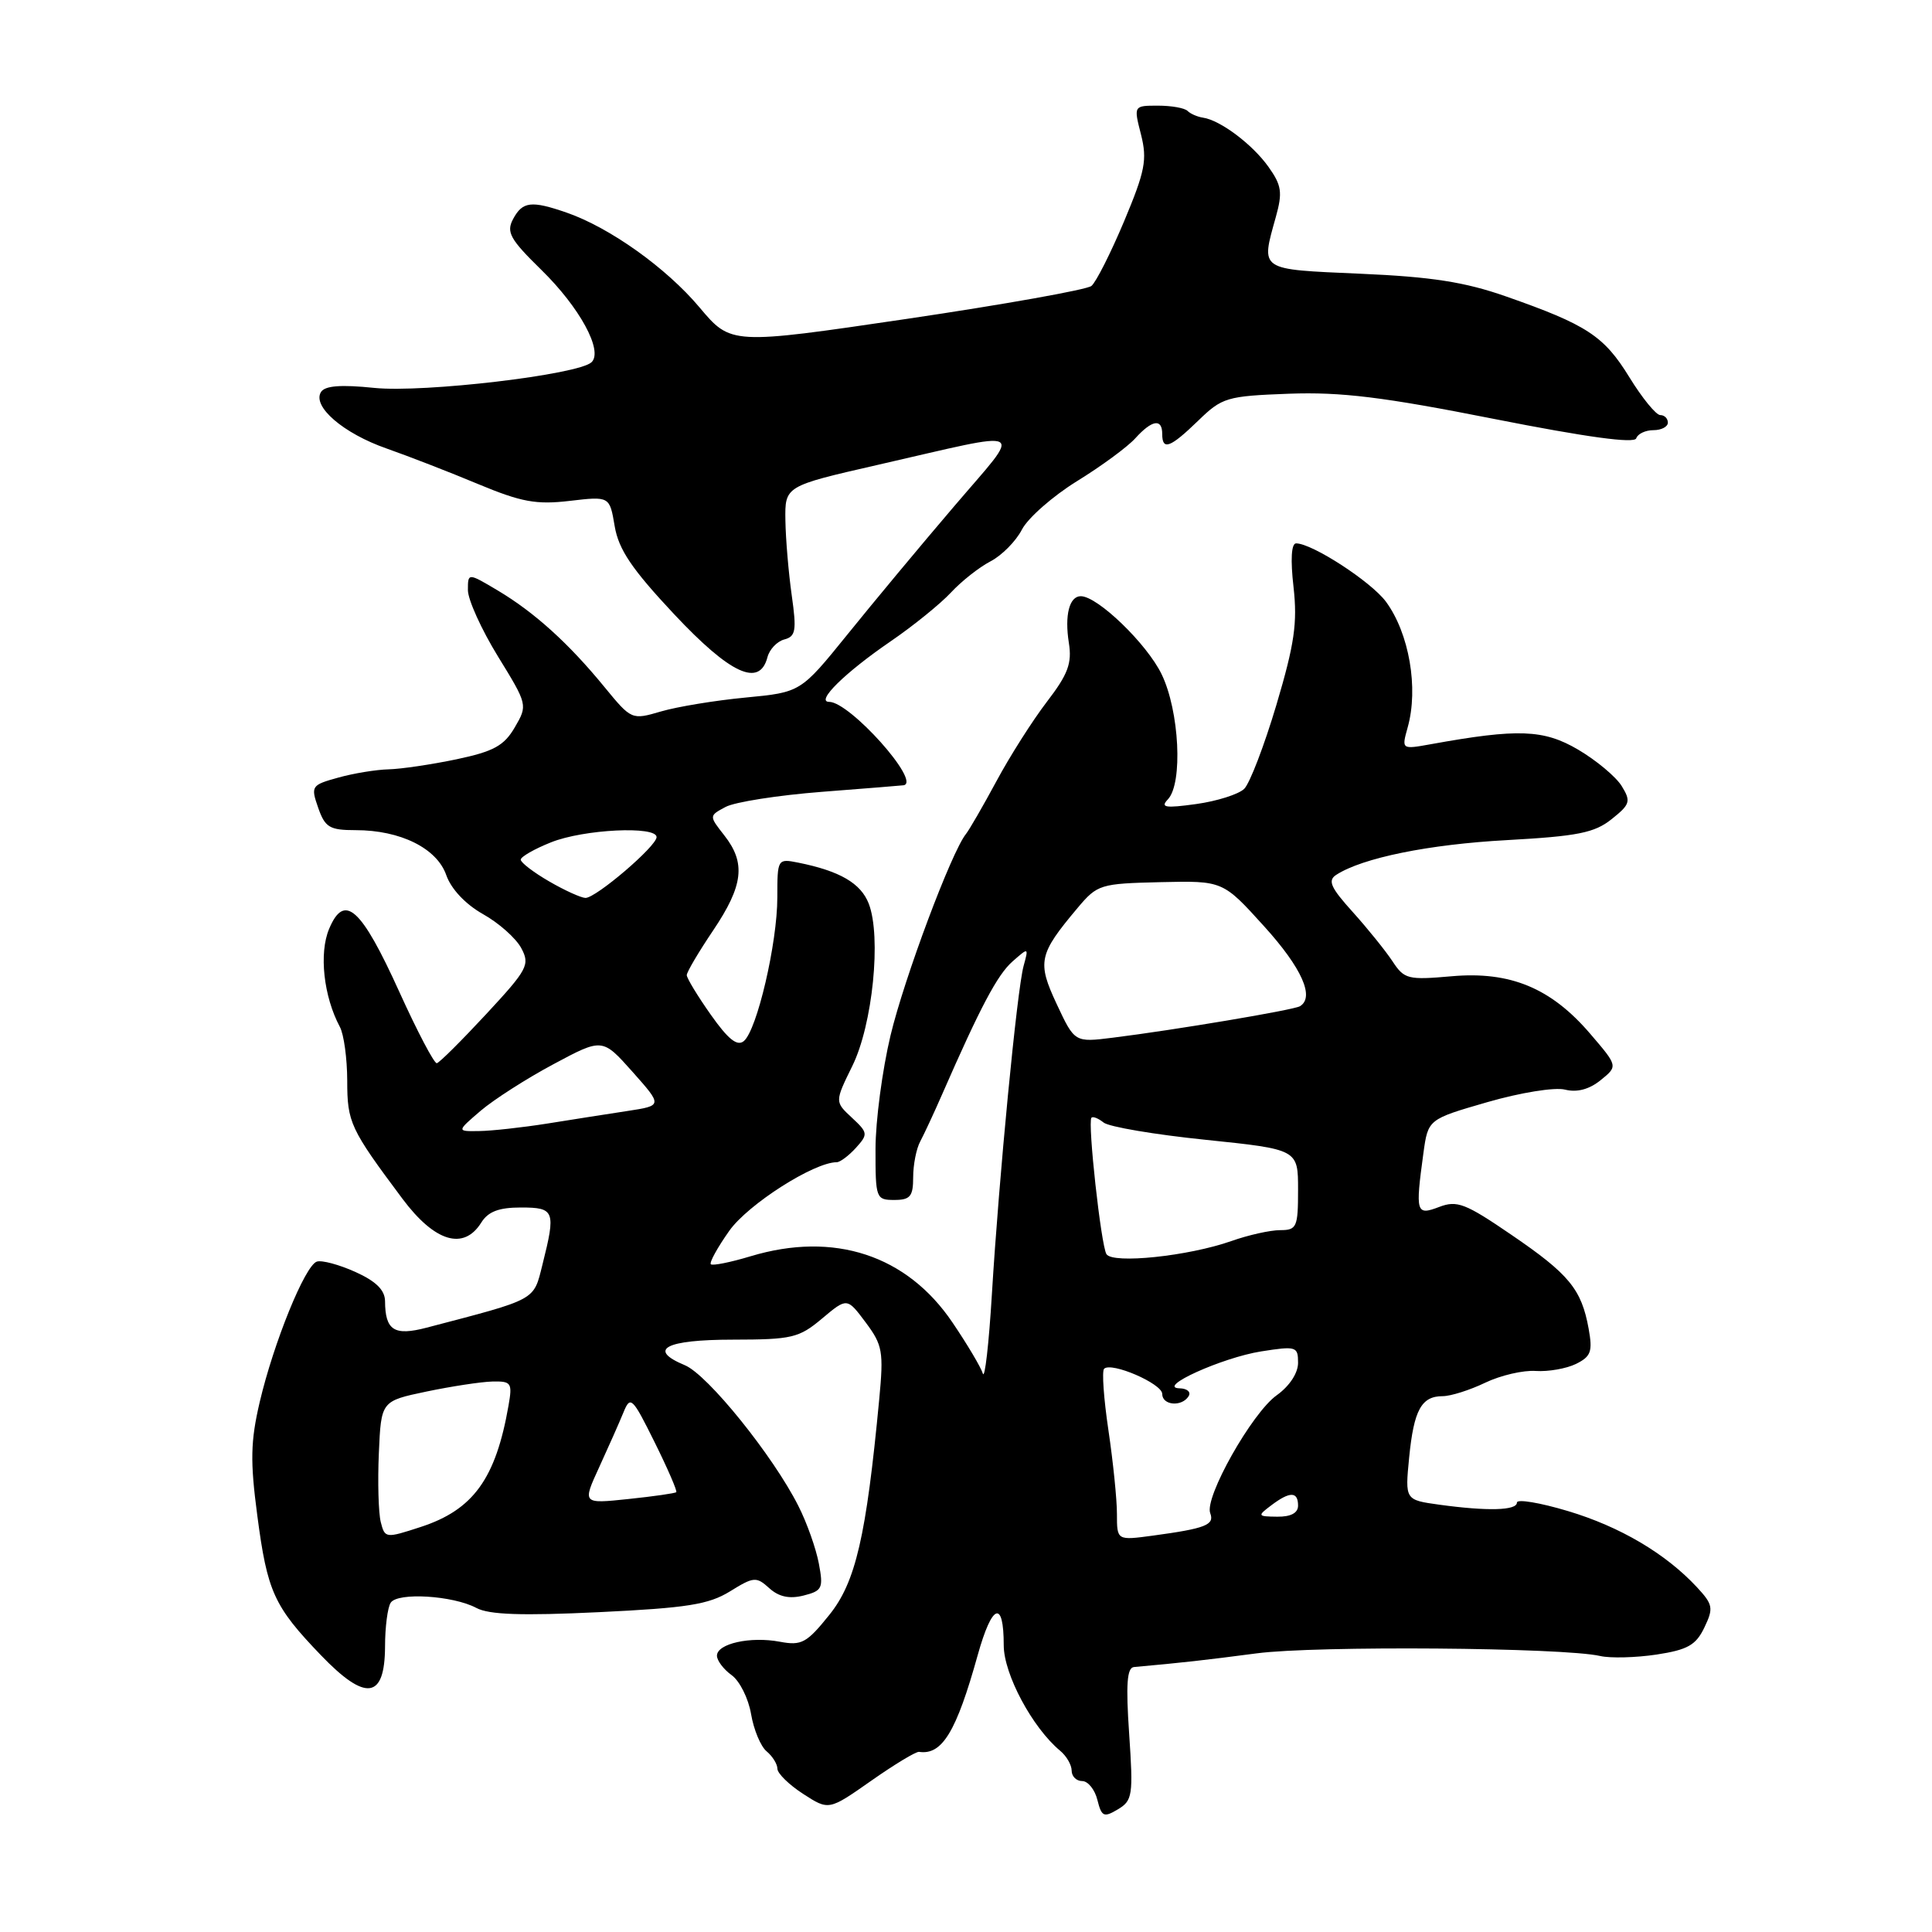<?xml version="1.0" encoding="UTF-8" standalone="no"?>
<!DOCTYPE svg PUBLIC "-//W3C//DTD SVG 1.1//EN" "http://www.w3.org/Graphics/SVG/1.1/DTD/svg11.dtd" >
<svg xmlns="http://www.w3.org/2000/svg" xmlns:xlink="http://www.w3.org/1999/xlink" version="1.1" viewBox="0 0 256 256">
 <g >
 <path fill="currentColor"
d=" M 149.62 229.75 C 149.17 223.17 149.33 220.97 150.26 220.89 C 156.72 220.31 159.57 219.99 166.50 219.08 C 174.32 218.04 207.16 218.30 212.04 219.43 C 213.39 219.74 216.75 219.65 219.49 219.24 C 223.62 218.61 224.72 217.99 225.84 215.65 C 227.07 213.08 226.98 212.61 224.85 210.31 C 220.71 205.86 214.67 202.29 207.75 200.22 C 204.04 199.11 201.00 198.60 201.00 199.10 C 201.00 200.15 197.14 200.26 190.72 199.38 C 186.17 198.75 186.17 198.75 186.72 193.13 C 187.34 186.84 188.34 185.00 191.16 185.00 C 192.22 185.00 194.75 184.20 196.79 183.22 C 198.83 182.24 201.85 181.54 203.50 181.66 C 205.15 181.77 207.55 181.35 208.82 180.73 C 210.82 179.74 211.05 179.09 210.50 176.04 C 209.55 170.82 207.91 168.83 200.27 163.62 C 194.17 159.45 193.07 159.02 190.69 159.93 C 187.64 161.09 187.53 160.72 188.61 152.79 C 189.23 148.31 189.23 148.31 197.08 146.04 C 201.48 144.77 206.01 144.04 207.37 144.38 C 208.97 144.78 210.58 144.35 212.09 143.13 C 214.39 141.27 214.39 141.27 210.72 136.99 C 205.52 130.91 200.11 128.67 192.34 129.36 C 186.55 129.87 186.07 129.75 184.51 127.37 C 183.59 125.98 181.22 123.04 179.24 120.84 C 176.31 117.60 175.90 116.67 177.06 115.92 C 180.54 113.67 189.33 111.88 199.67 111.32 C 209.04 110.80 211.28 110.36 213.55 108.54 C 216.01 106.58 216.13 106.18 214.88 104.15 C 214.12 102.92 211.52 100.75 209.11 99.33 C 204.55 96.65 201.15 96.52 189.60 98.61 C 185.71 99.31 185.71 99.31 186.52 96.40 C 187.99 91.19 186.72 83.90 183.64 79.72 C 181.67 77.07 173.87 72.00 171.74 72.00 C 171.11 72.00 170.98 74.15 171.40 77.79 C 171.93 82.55 171.53 85.32 169.13 93.40 C 167.52 98.80 165.60 103.81 164.86 104.53 C 164.11 105.25 161.25 106.16 158.50 106.54 C 154.38 107.11 153.72 107.00 154.75 105.92 C 156.76 103.80 156.28 94.21 153.92 89.34 C 151.97 85.31 145.44 79.00 143.21 79.00 C 141.69 79.00 141.05 81.52 141.63 85.19 C 142.06 87.89 141.52 89.34 138.71 93.00 C 136.82 95.47 133.81 100.20 132.04 103.50 C 130.26 106.80 128.44 109.95 128.00 110.50 C 126.09 112.85 119.83 129.56 118.00 137.20 C 116.91 141.77 116.01 148.54 116.01 152.25 C 116.00 158.79 116.08 159.00 118.50 159.00 C 120.61 159.00 121.00 158.53 121.00 155.99 C 121.00 154.33 121.42 152.19 121.94 151.24 C 122.45 150.28 123.76 147.47 124.84 145.00 C 129.91 133.41 132.16 129.17 134.15 127.41 C 136.31 125.51 136.31 125.51 135.63 128.00 C 134.76 131.20 132.37 155.96 131.43 171.50 C 131.03 178.10 130.49 182.82 130.23 182.00 C 129.98 181.18 128.17 178.13 126.21 175.24 C 120.17 166.30 110.52 163.13 99.46 166.46 C 96.78 167.27 94.41 167.74 94.19 167.52 C 93.97 167.30 95.07 165.30 96.64 163.08 C 99.13 159.57 107.86 154.00 110.87 154.00 C 111.32 154.00 112.46 153.14 113.41 152.10 C 115.04 150.29 115.02 150.09 112.87 148.09 C 110.61 145.99 110.61 145.99 112.94 141.24 C 115.63 135.79 116.81 124.10 115.11 119.73 C 114.06 117.03 111.28 115.41 105.75 114.30 C 103.03 113.76 103.00 113.81 103.00 118.92 C 103.00 124.96 100.31 136.50 98.56 137.95 C 97.68 138.68 96.48 137.71 94.18 134.45 C 92.43 131.97 91.00 129.61 91.00 129.21 C 91.00 128.80 92.58 126.13 94.50 123.28 C 98.50 117.33 98.85 114.35 95.97 110.69 C 93.94 108.10 93.94 108.10 96.15 106.92 C 97.37 106.27 103.12 105.37 108.93 104.92 C 114.75 104.47 119.61 104.08 119.75 104.05 C 122.07 103.58 112.60 93.00 109.87 93.00 C 108.02 93.00 111.94 89.14 118.00 84.99 C 121.03 82.92 124.62 80.00 126.00 78.52 C 127.38 77.03 129.73 75.17 131.23 74.39 C 132.74 73.61 134.62 71.71 135.41 70.17 C 136.21 68.63 139.49 65.75 142.70 63.76 C 145.92 61.78 149.40 59.22 150.43 58.08 C 152.65 55.63 154.00 55.41 154.00 57.50 C 154.00 59.73 155.04 59.35 158.76 55.75 C 161.94 52.66 162.54 52.48 170.80 52.17 C 177.72 51.92 183.28 52.60 197.97 55.51 C 210.22 57.93 216.57 58.80 216.81 58.08 C 217.00 57.49 218.03 57.00 219.08 57.00 C 220.14 57.00 221.00 56.55 221.00 56.00 C 221.00 55.45 220.55 55.00 219.99 55.00 C 219.44 55.00 217.59 52.74 215.89 49.97 C 212.53 44.51 210.27 43.03 199.56 39.28 C 194.11 37.37 189.71 36.68 180.25 36.27 C 166.70 35.67 167.06 35.92 169.06 28.73 C 169.96 25.50 169.82 24.55 168.08 22.11 C 165.96 19.13 161.69 15.92 159.40 15.59 C 158.66 15.48 157.74 15.08 157.36 14.70 C 156.98 14.31 155.21 14.00 153.44 14.00 C 150.21 14.00 150.21 14.00 151.19 17.83 C 152.03 21.17 151.74 22.66 148.95 29.32 C 147.18 33.53 145.23 37.39 144.62 37.89 C 144.00 38.39 133.01 40.35 120.18 42.25 C 96.86 45.69 96.86 45.69 92.68 40.72 C 88.28 35.49 80.80 30.16 75.10 28.18 C 70.40 26.55 69.24 26.69 67.99 29.02 C 67.06 30.76 67.57 31.69 71.74 35.77 C 76.81 40.73 79.94 46.48 78.39 47.99 C 76.71 49.64 56.17 52.07 49.60 51.40 C 45.15 50.94 43.05 51.11 42.53 51.95 C 41.35 53.86 45.50 57.43 51.23 59.43 C 54.13 60.45 59.58 62.56 63.35 64.14 C 69.09 66.53 71.05 66.89 75.49 66.37 C 80.78 65.75 80.78 65.75 81.45 69.73 C 81.98 72.83 83.72 75.40 89.31 81.37 C 96.78 89.33 100.64 91.11 101.69 87.09 C 101.96 86.04 102.97 84.98 103.93 84.73 C 105.44 84.33 105.57 83.55 104.91 78.89 C 104.49 75.92 104.11 71.46 104.07 68.96 C 104.00 64.41 104.00 64.41 116.25 61.61 C 136.70 56.94 135.59 56.34 126.41 67.11 C 122.00 72.27 115.63 79.93 112.25 84.12 C 106.09 91.73 106.09 91.73 98.79 92.43 C 94.78 92.81 89.74 93.64 87.59 94.27 C 83.70 95.41 83.67 95.39 80.09 91.03 C 75.36 85.25 70.83 81.15 65.97 78.25 C 62.00 75.89 62.00 75.89 62.00 78.19 C 62.00 79.46 63.79 83.41 65.97 86.96 C 69.92 93.38 69.93 93.43 68.21 96.38 C 66.79 98.82 65.41 99.57 60.49 100.61 C 57.19 101.30 53.15 101.90 51.50 101.94 C 49.85 101.98 46.84 102.47 44.81 103.04 C 41.26 104.02 41.16 104.17 42.16 107.03 C 43.07 109.64 43.67 110.00 47.13 110.00 C 53.06 110.00 57.89 112.40 59.13 115.95 C 59.78 117.80 61.67 119.81 63.99 121.12 C 66.09 122.29 68.37 124.32 69.07 125.63 C 70.25 127.83 69.92 128.45 64.42 134.38 C 61.16 137.89 58.22 140.82 57.88 140.88 C 57.54 140.95 55.30 136.69 52.91 131.42 C 47.85 120.26 45.63 118.27 43.61 123.08 C 42.25 126.31 42.88 132.03 45.03 136.06 C 45.57 137.06 46.00 140.26 46.01 143.18 C 46.01 148.74 46.39 149.56 53.34 158.86 C 57.61 164.57 61.44 165.72 63.77 162.00 C 64.68 160.54 66.10 160.00 69.01 160.00 C 73.50 160.00 73.67 160.44 71.88 167.56 C 70.67 172.39 71.25 172.07 56.54 175.92 C 52.23 177.05 51.04 176.29 51.02 172.40 C 51.00 170.94 49.82 169.77 47.09 168.54 C 44.94 167.57 42.64 166.95 41.98 167.17 C 40.41 167.70 36.27 177.88 34.41 185.79 C 33.20 190.98 33.14 193.61 34.09 200.79 C 35.42 210.93 36.29 212.83 42.50 219.30 C 48.45 225.50 50.99 225.17 51.02 218.18 C 51.02 215.61 51.36 212.99 51.77 212.37 C 52.68 210.96 60.02 211.41 63.12 213.06 C 64.79 213.96 69.15 214.11 79.37 213.62 C 91.04 213.06 93.89 212.61 96.72 210.87 C 99.88 208.91 100.22 208.89 101.93 210.44 C 103.20 211.59 104.60 211.89 106.47 211.42 C 108.96 210.79 109.12 210.45 108.50 207.17 C 108.13 205.20 106.92 201.77 105.79 199.55 C 102.44 192.90 93.77 182.15 90.75 180.90 C 85.72 178.81 88.16 177.51 97.14 177.51 C 104.94 177.50 105.87 177.28 108.92 174.72 C 112.24 171.93 112.24 171.93 114.70 175.22 C 116.95 178.23 117.10 179.08 116.50 185.43 C 114.78 203.61 113.38 209.65 109.89 213.98 C 106.90 217.70 106.22 218.08 103.34 217.54 C 99.43 216.80 95.00 217.79 95.00 219.39 C 95.00 220.03 95.87 221.19 96.94 221.96 C 98.01 222.73 99.17 225.05 99.52 227.12 C 99.87 229.19 100.80 231.42 101.58 232.06 C 102.36 232.71 103.01 233.75 103.01 234.37 C 103.02 234.99 104.55 236.49 106.42 237.70 C 109.82 239.90 109.82 239.90 115.44 235.96 C 118.53 233.79 121.38 232.07 121.78 232.13 C 124.84 232.59 126.72 229.48 129.56 219.28 C 131.46 212.48 133.00 211.91 133.00 218.01 C 133.00 221.83 136.80 228.93 140.47 231.98 C 141.31 232.67 142.00 233.86 142.00 234.62 C 142.00 235.38 142.63 236.00 143.39 236.00 C 144.16 236.00 145.07 237.12 145.41 238.50 C 145.97 240.73 146.26 240.86 148.12 239.75 C 150.07 238.59 150.17 237.89 149.62 229.75 Z  M 50.45 201.67 C 50.15 200.45 50.03 196.35 50.20 192.55 C 50.50 185.65 50.50 185.65 56.50 184.39 C 59.80 183.70 63.73 183.10 65.22 183.06 C 67.76 183.00 67.91 183.23 67.38 186.25 C 65.69 195.94 62.71 200.06 55.75 202.33 C 51.09 203.85 51.00 203.84 50.45 201.67 Z  M 148.00 200.60 C 148.00 198.67 147.49 193.67 146.87 189.50 C 146.25 185.33 145.99 181.67 146.30 181.37 C 147.25 180.42 154.00 183.34 154.00 184.70 C 154.00 186.23 156.60 186.45 157.50 185.00 C 157.84 184.45 157.30 183.98 156.31 183.96 C 153.12 183.88 161.93 179.89 167.10 179.07 C 171.76 178.34 172.00 178.41 172.00 180.58 C 172.00 181.95 170.86 183.67 169.17 184.88 C 165.89 187.21 159.57 198.43 160.36 200.50 C 160.96 202.06 159.75 202.53 152.75 203.48 C 148.00 204.12 148.00 204.12 148.00 200.60 Z  M 168.44 199.47 C 170.91 197.60 172.00 197.61 172.00 199.50 C 172.00 200.48 171.04 200.99 169.25 200.97 C 166.62 200.94 166.58 200.87 168.44 199.47 Z  M 79.41 194.38 C 80.64 191.70 82.09 188.43 82.62 187.13 C 83.53 184.90 83.79 185.15 86.74 191.10 C 88.47 194.59 89.76 197.57 89.61 197.72 C 89.46 197.87 86.60 198.28 83.25 198.63 C 77.16 199.27 77.16 199.27 79.41 194.38 Z  M 146.61 166.18 C 145.89 165.01 144.10 148.73 144.62 148.11 C 144.80 147.89 145.53 148.18 146.23 148.74 C 146.93 149.31 153.01 150.34 159.75 151.03 C 172.00 152.30 172.00 152.30 172.00 157.65 C 172.00 162.61 171.83 163.00 169.63 163.00 C 168.32 163.00 165.40 163.65 163.15 164.45 C 157.46 166.45 147.43 167.50 146.61 166.18 Z  M 63.68 147.19 C 65.43 145.70 69.78 142.91 73.34 141.01 C 79.82 137.54 79.82 137.54 83.81 142.02 C 87.79 146.50 87.79 146.50 83.15 147.21 C 80.59 147.60 75.80 148.35 72.50 148.88 C 69.20 149.40 65.15 149.85 63.50 149.87 C 60.50 149.92 60.50 149.92 63.68 147.19 Z  M 140.03 133.07 C 137.40 127.45 137.62 126.45 142.80 120.29 C 145.41 117.19 145.79 117.08 153.77 116.89 C 162.04 116.70 162.04 116.70 167.52 122.76 C 172.50 128.26 174.23 132.14 172.25 133.33 C 171.44 133.83 155.59 136.49 147.45 137.50 C 142.40 138.13 142.40 138.13 140.03 133.07 Z  M 72.75 116.78 C 70.69 115.59 69.00 114.29 69.00 113.91 C 69.00 113.53 70.81 112.49 73.02 111.61 C 77.34 109.88 87.00 109.41 87.00 110.92 C 87.00 112.13 78.95 119.01 77.57 118.98 C 76.98 118.96 74.81 117.98 72.75 116.78 Z "/>
</g>
</svg>